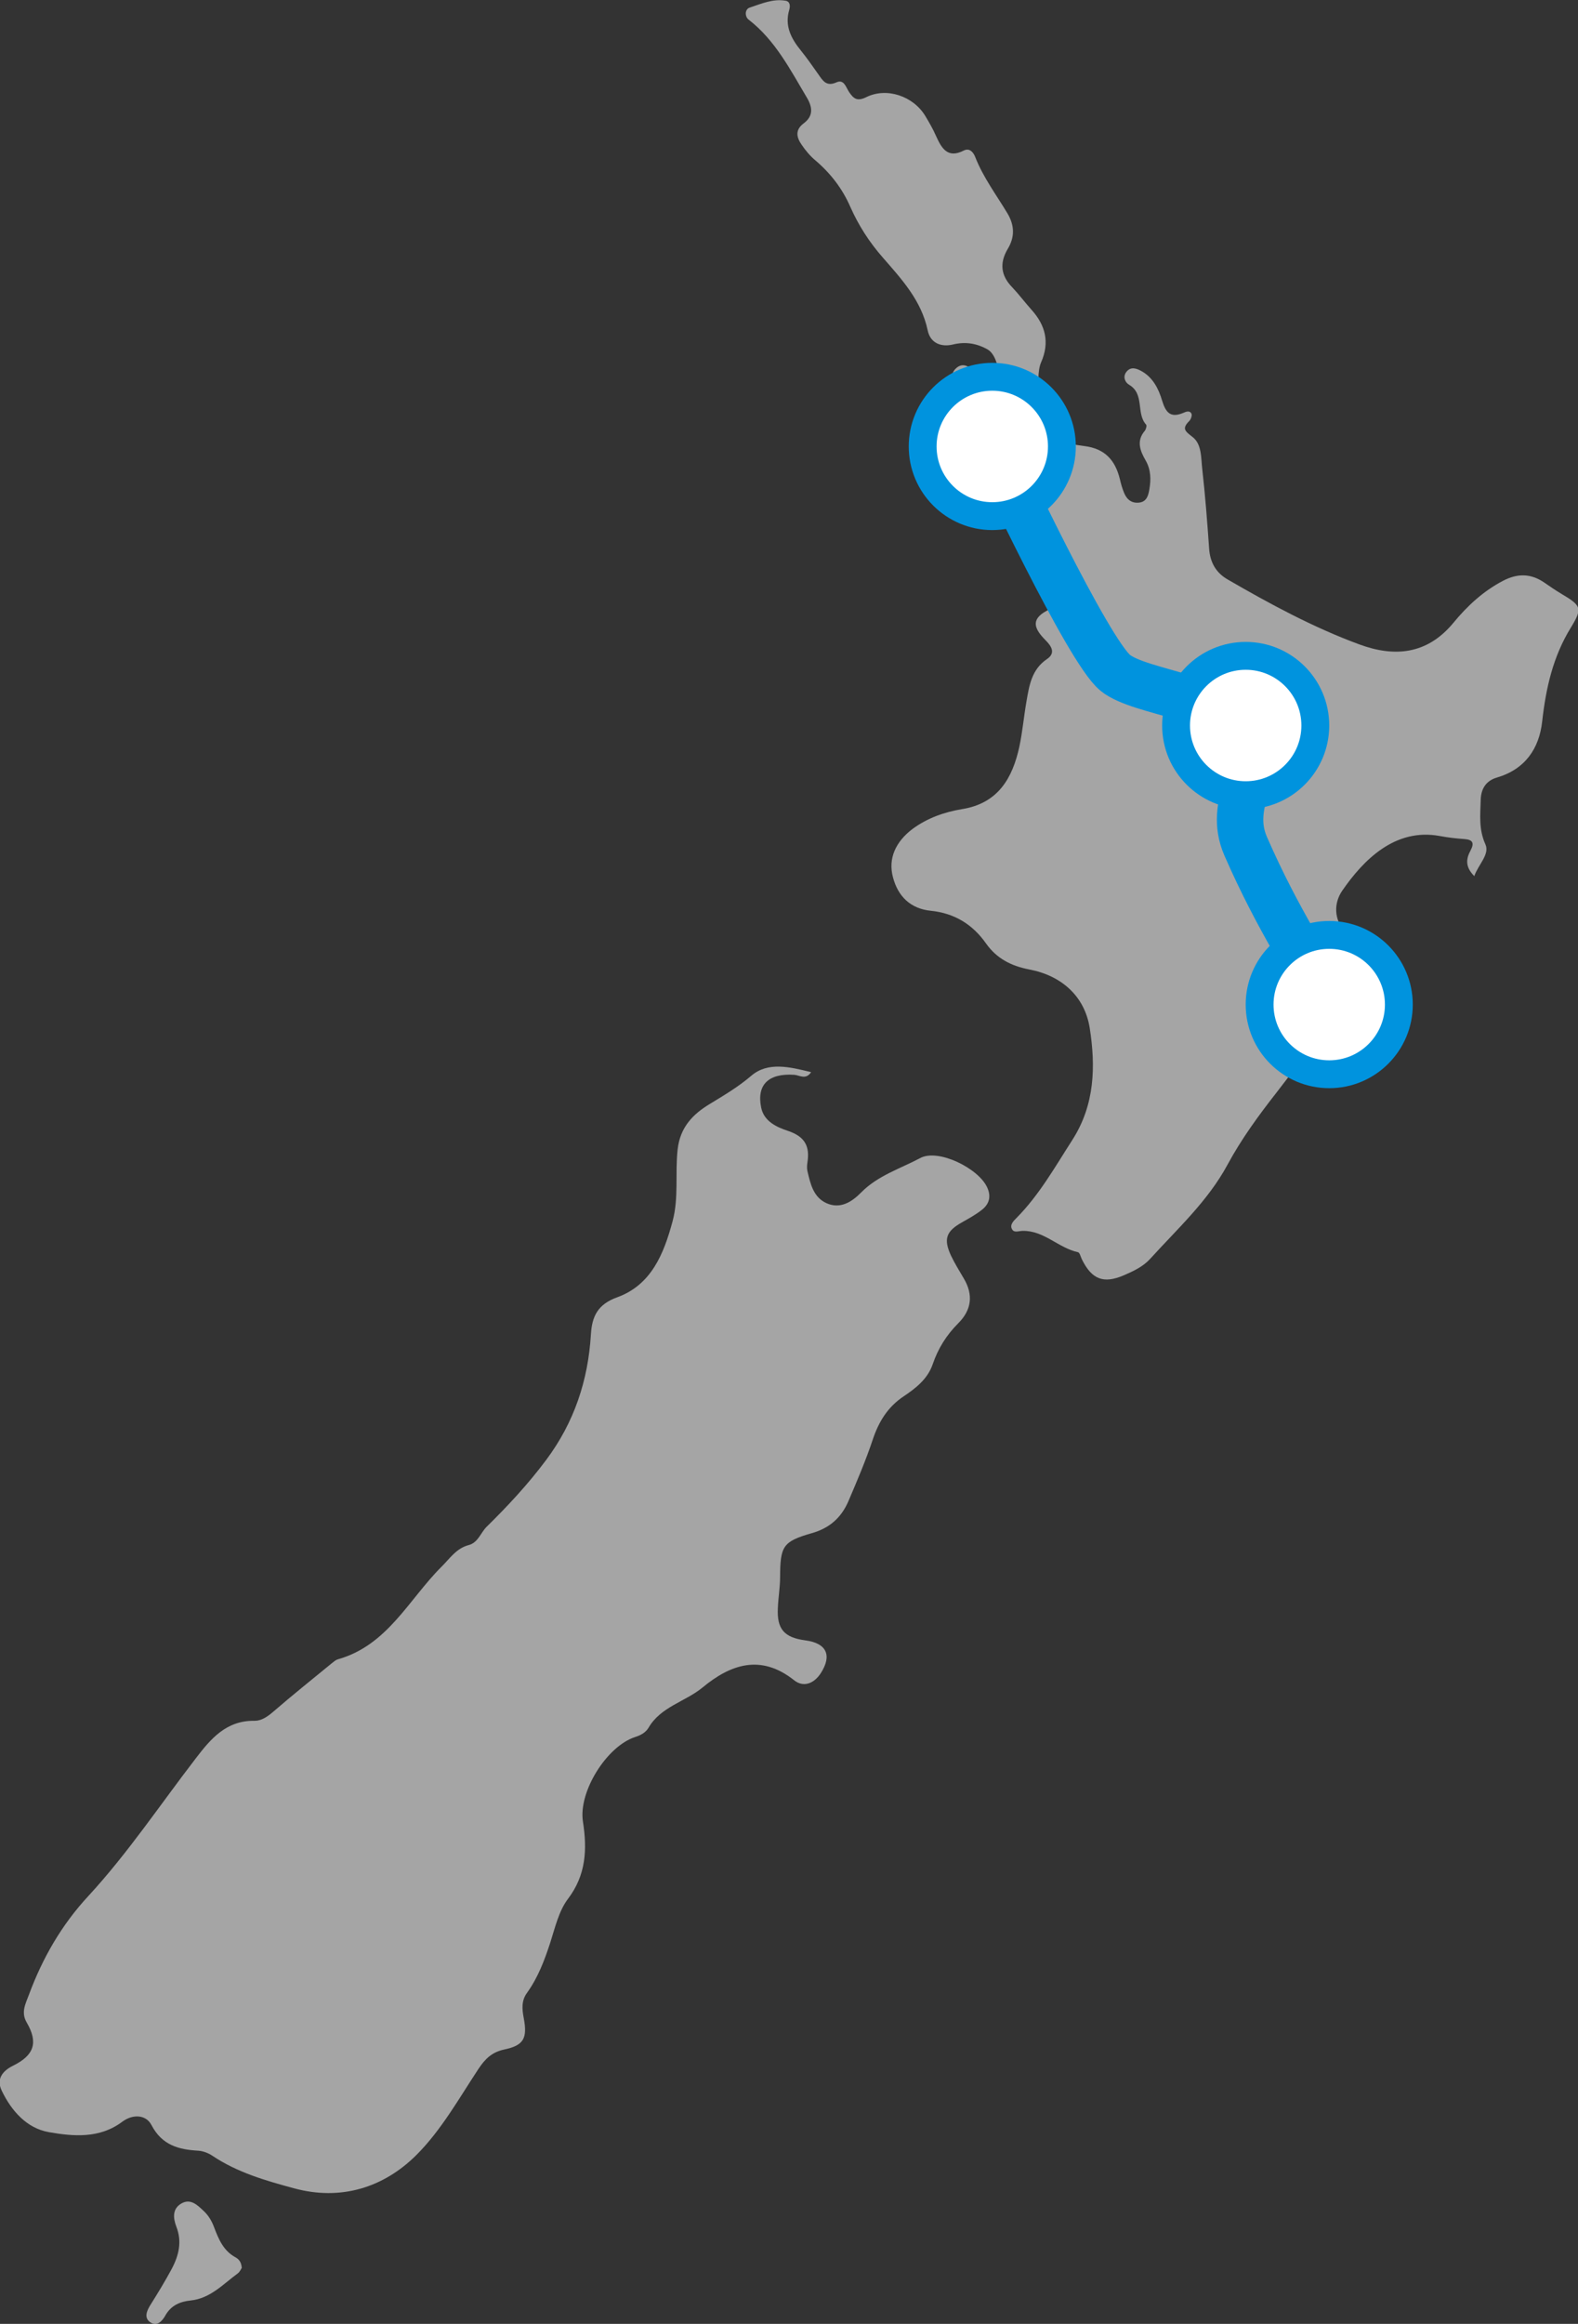 <?xml version="1.0" encoding="UTF-8"?>
<svg id="Capa_2" data-name="Capa 2" xmlns="http://www.w3.org/2000/svg" viewBox="0 0 85 125.08">
  <rect x="0" y="0" width="85" height="125.08" fill="#333333" stroke="none"/>
  <defs>
    <style>
      .cls-1 {
        fill: #fff;
        stroke-width: 1.5px;
      }

      .cls-1, .cls-2 {
        stroke: #0093de;
      }

      .cls-2 {
        fill: none;
        stroke-linecap: round;
        stroke-linejoin: bevel;
        stroke-width: 2.5px;
      }

      .cls-3 {
        fill: #a6a6a6;
      }

      .cls-4 {
        fill: #a5a5a5;
      }
    </style>
  </defs>
  <g id="Capa_1-2" data-name="Capa 1">
    <g id="X29jI4.tif">
      <g>
        <path class="cls-4" d="M43.69,57.71c-.29,.43-.62,.16-.91,.14-1.38-.09-2.03,.53-1.78,1.76,.15,.76,.87,1.07,1.45,1.26,.92,.31,1.18,.84,1.04,1.71-.02,.14-.03,.3,0,.44,.16,.69,.32,1.42,1.03,1.74,.74,.33,1.36-.06,1.88-.59,.89-.9,2.1-1.27,3.17-1.84,.97-.52,3.13,.55,3.6,1.57,.24,.51,.11,.93-.31,1.24-.32,.25-.69,.45-1.04,.65-.86,.48-1.01,.9-.59,1.8,.2,.42,.45,.82,.69,1.23,.52,.88,.41,1.69-.3,2.4-.64,.64-1.09,1.36-1.38,2.21-.27,.79-.91,1.29-1.57,1.73-.85,.57-1.33,1.35-1.65,2.3-.38,1.14-.85,2.24-1.32,3.34-.38,.88-1.01,1.45-1.97,1.72-1.57,.45-1.7,.7-1.71,2.37,0,.55-.1,1.11-.12,1.66-.06,1.13,.34,1.59,1.48,1.74,1.15,.15,1.45,.81,.83,1.77-.37,.57-.94,.77-1.43,.38-1.8-1.43-3.43-.86-4.94,.39-.94,.77-2.25,1.03-2.91,2.17-.15,.25-.42,.4-.71,.49-1.53,.49-3.07,2.94-2.82,4.55,.23,1.49,.18,2.87-.81,4.17-.49,.65-.69,1.54-.95,2.35-.31,.95-.66,1.88-1.25,2.7-.31,.42-.27,.88-.18,1.35,.21,1.1,0,1.48-1.04,1.7-.66,.14-1.03,.49-1.4,1.05-1.05,1.59-2,3.29-3.33,4.62-1.77,1.77-4.09,2.49-6.61,1.8-1.52-.41-3.05-.85-4.39-1.75-.21-.14-.49-.25-.74-.27-1.07-.06-1.97-.29-2.54-1.38-.3-.58-1.02-.59-1.56-.19-1.23,.93-2.65,.8-3.97,.57-1.19-.21-2.02-1.15-2.54-2.24-.29-.61,.03-1.05,.62-1.34,1.13-.56,1.36-1.24,.73-2.32-.33-.56-.05-1.03,.12-1.5,.73-1.97,1.76-3.76,3.2-5.31,2.13-2.31,3.87-4.92,5.78-7.4,.81-1.06,1.65-2.06,3.18-2.03,.36,0,.69-.22,1-.49,1.04-.9,2.12-1.76,3.18-2.63,.09-.07,.19-.16,.3-.19,2.67-.75,3.81-3.21,5.57-4.97,.46-.45,.8-1,1.48-1.18,.5-.13,.64-.66,.96-.98,1.15-1.13,2.24-2.3,3.21-3.6,1.51-2.02,2.26-4.28,2.41-6.76,.06-.98,.37-1.62,1.43-2,1.83-.67,2.5-2.34,2.97-4.09,.34-1.27,.13-2.56,.27-3.85,.13-1.21,.83-1.92,1.75-2.47,.77-.47,1.52-.91,2.22-1.51,.9-.77,2.08-.47,3.19-.2Z"/>
        <path class="cls-4" d="M79.39,47.13c-.47-.48-.42-.91-.18-1.35,.21-.39,.14-.59-.34-.62-.44-.03-.87-.08-1.3-.16-2.44-.46-4.15,1.32-5.27,2.94-.46,.67-.45,1.54,.14,2.21,.56,.64,.54,1.29,.28,2.03-.86,2.47-2.36,4.57-3.94,6.6-.98,1.25-1.91,2.52-2.66,3.91-1.06,1.96-2.7,3.45-4.17,5.07-.37,.41-.9,.66-1.41,.88-1.1,.47-1.73,.23-2.27-.87-.06-.13-.11-.35-.2-.37-1.06-.23-1.83-1.17-2.98-1.15-.2,0-.46,.12-.57-.08-.15-.24,.08-.46,.23-.61,1.23-1.24,2.07-2.74,3.01-4.2,1.22-1.9,1.26-3.97,.94-6.02-.27-1.72-1.52-2.83-3.26-3.16-.98-.19-1.75-.59-2.32-1.39-.73-1.04-1.71-1.64-2.99-1.77-1.08-.11-1.76-.77-2.03-1.8-.27-1.01,.14-1.91,1.05-2.6,.8-.59,1.71-.91,2.67-1.07,1.94-.31,2.72-1.66,3.09-3.37,.17-.8,.24-1.62,.38-2.42,.15-.87,.28-1.73,1.11-2.29,.49-.33,.22-.71-.09-1.02-.55-.56-.85-1.09,.08-1.58,.33-.18,.34-.53,.22-.86-.2-.58-.41-1.16-.62-1.73-.06-.16-.21-.32-.21-.48,0-1.21-.63-2.14-1.26-3.09-.18-.27-.28-.64,0-.89,.25-.23,.38,.14,.55,.26,.33,.23,.61,.1,.87-.13,.25-.22,.5-.46,.37-.82-.13-.37-.43-.53-.82-.55-.94-.04-1.57-.43-2.1-1.21-.57-.85-1.08-1.74-1.76-2.52-.24-.27-.52-.65-.15-1.01,.38-.37,.73-.1,1.08,.17,.31,.23,.54,.85,1.06,.36,.31-.29,.03-1.31-.42-1.56-.58-.33-1.2-.43-1.86-.27-.66,.16-1.23-.08-1.37-.76-.34-1.61-1.4-2.75-2.41-3.91-.73-.83-1.31-1.73-1.75-2.72-.43-.99-1.06-1.81-1.88-2.51-.29-.24-.54-.54-.75-.85-.27-.39-.37-.79,.11-1.15,.52-.39,.49-.85,.17-1.39-.9-1.51-1.7-3.08-3.13-4.19-.07-.05-.12-.13-.14-.21-.06-.2,.03-.39,.19-.44,.63-.21,1.26-.49,1.94-.37,.23,.04,.26,.26,.19,.5-.25,.85,.1,1.53,.63,2.18,.33,.41,.63,.84,.94,1.28,.24,.34,.43,.68,.98,.43,.41-.18,.51,.28,.68,.53,.24,.35,.43,.51,.92,.27,1.11-.55,2.54-.05,3.18,1.01,.21,.35,.42,.71,.58,1.08,.3,.66,.62,1.23,1.5,.78,.3-.15,.51,.09,.61,.35,.43,1.1,1.14,2.04,1.74,3.04,.38,.64,.4,1.27,.01,1.91-.45,.76-.37,1.44,.25,2.07,.36,.38,.68,.81,1.03,1.2,.76,.84,.99,1.76,.52,2.83-.38,.87,0,3.28,.79,3.98,.45,.39,1.03,.46,1.55,.53,1.1,.14,1.65,.76,1.9,1.77,.06,.26,.13,.51,.23,.75,.15,.36,.41,.57,.82,.52,.41-.05,.49-.41,.54-.71,.09-.52,.09-1.04-.19-1.54-.3-.52-.53-1.06-.05-1.62,.06-.08,.11-.27,.07-.32-.56-.61-.07-1.65-.92-2.15-.22-.13-.35-.43-.15-.69,.23-.3,.53-.2,.79-.06,.64,.34,.95,.97,1.14,1.61,.19,.62,.44,.94,1.12,.66,.16-.07,.36-.16,.46,.04,.04,.09-.03,.3-.12,.39-.42,.42-.22,.55,.19,.87,.49,.39,.44,1.12,.51,1.72,.16,1.42,.27,2.85,.37,4.28,.05,.74,.37,1.3,1,1.66,2.28,1.32,4.61,2.58,7.08,3.49,1.89,.7,3.66,.56,5.08-1.16,.74-.9,1.6-1.7,2.67-2.26,.79-.41,1.5-.4,2.23,.1,.29,.2,.58,.4,.88,.58,1.09,.65,1.2,.77,.55,1.83-.97,1.57-1.35,3.27-1.55,5.06-.16,1.47-.93,2.58-2.44,3.02-.61,.18-.85,.63-.87,1.18-.02,.8-.12,1.59,.25,2.41,.25,.54-.38,1.09-.6,1.72Z"/>
        <path class="cls-3" d="M13.03,122.05c-.05,.08-.11,.23-.22,.31-.79,.58-1.48,1.35-2.54,1.46-.57,.06-1.06,.26-1.37,.82-.16,.28-.43,.59-.78,.37-.39-.24-.21-.64-.03-.93,.4-.64,.8-1.29,1.16-1.96,.39-.74,.56-1.47,.25-2.27-.18-.47-.22-.97,.27-1.25,.5-.29,.87,.09,1.22,.42,.26,.25,.43,.55,.55,.88,.24,.63,.5,1.25,1.15,1.6,.18,.1,.31,.26,.33,.55Z"/>
      </g>
    </g>
    <g id="Combined">
      <g id="thermal-explorer-highway-north-island">
        <path id="Path-4" class="cls-2" d="M53.45,24.03c.38,.85,5.15,10.98,6.62,12.18,1.35,1.11,6.07,1.32,7.03,3.32,.99,2.07-1.03,3.65,0,6.02,1.78,4.07,3.49,6.48,4.5,8.52"/>
        <g id="Group">
          <g id="Oval-Copy">
            <circle class="cls-1" cx="53.45" cy="24.03" r="3.75"/>
          </g>
        </g>
        <g id="Group-2" data-name="Group">
          <g id="Oval-Copy-2" data-name="Oval-Copy">
            <circle class="cls-1" cx="71.6" cy="54.07" r="3.75"/>
          </g>
        </g>
        <g id="Group-3" data-name="Group">
          <g id="Oval-Copy-3" data-name="Oval-Copy">
            <circle class="cls-1" cx="67.1" cy="39.05" r="3.75"/>
          </g>
        </g>
      </g>
    </g>
  </g>
</svg>